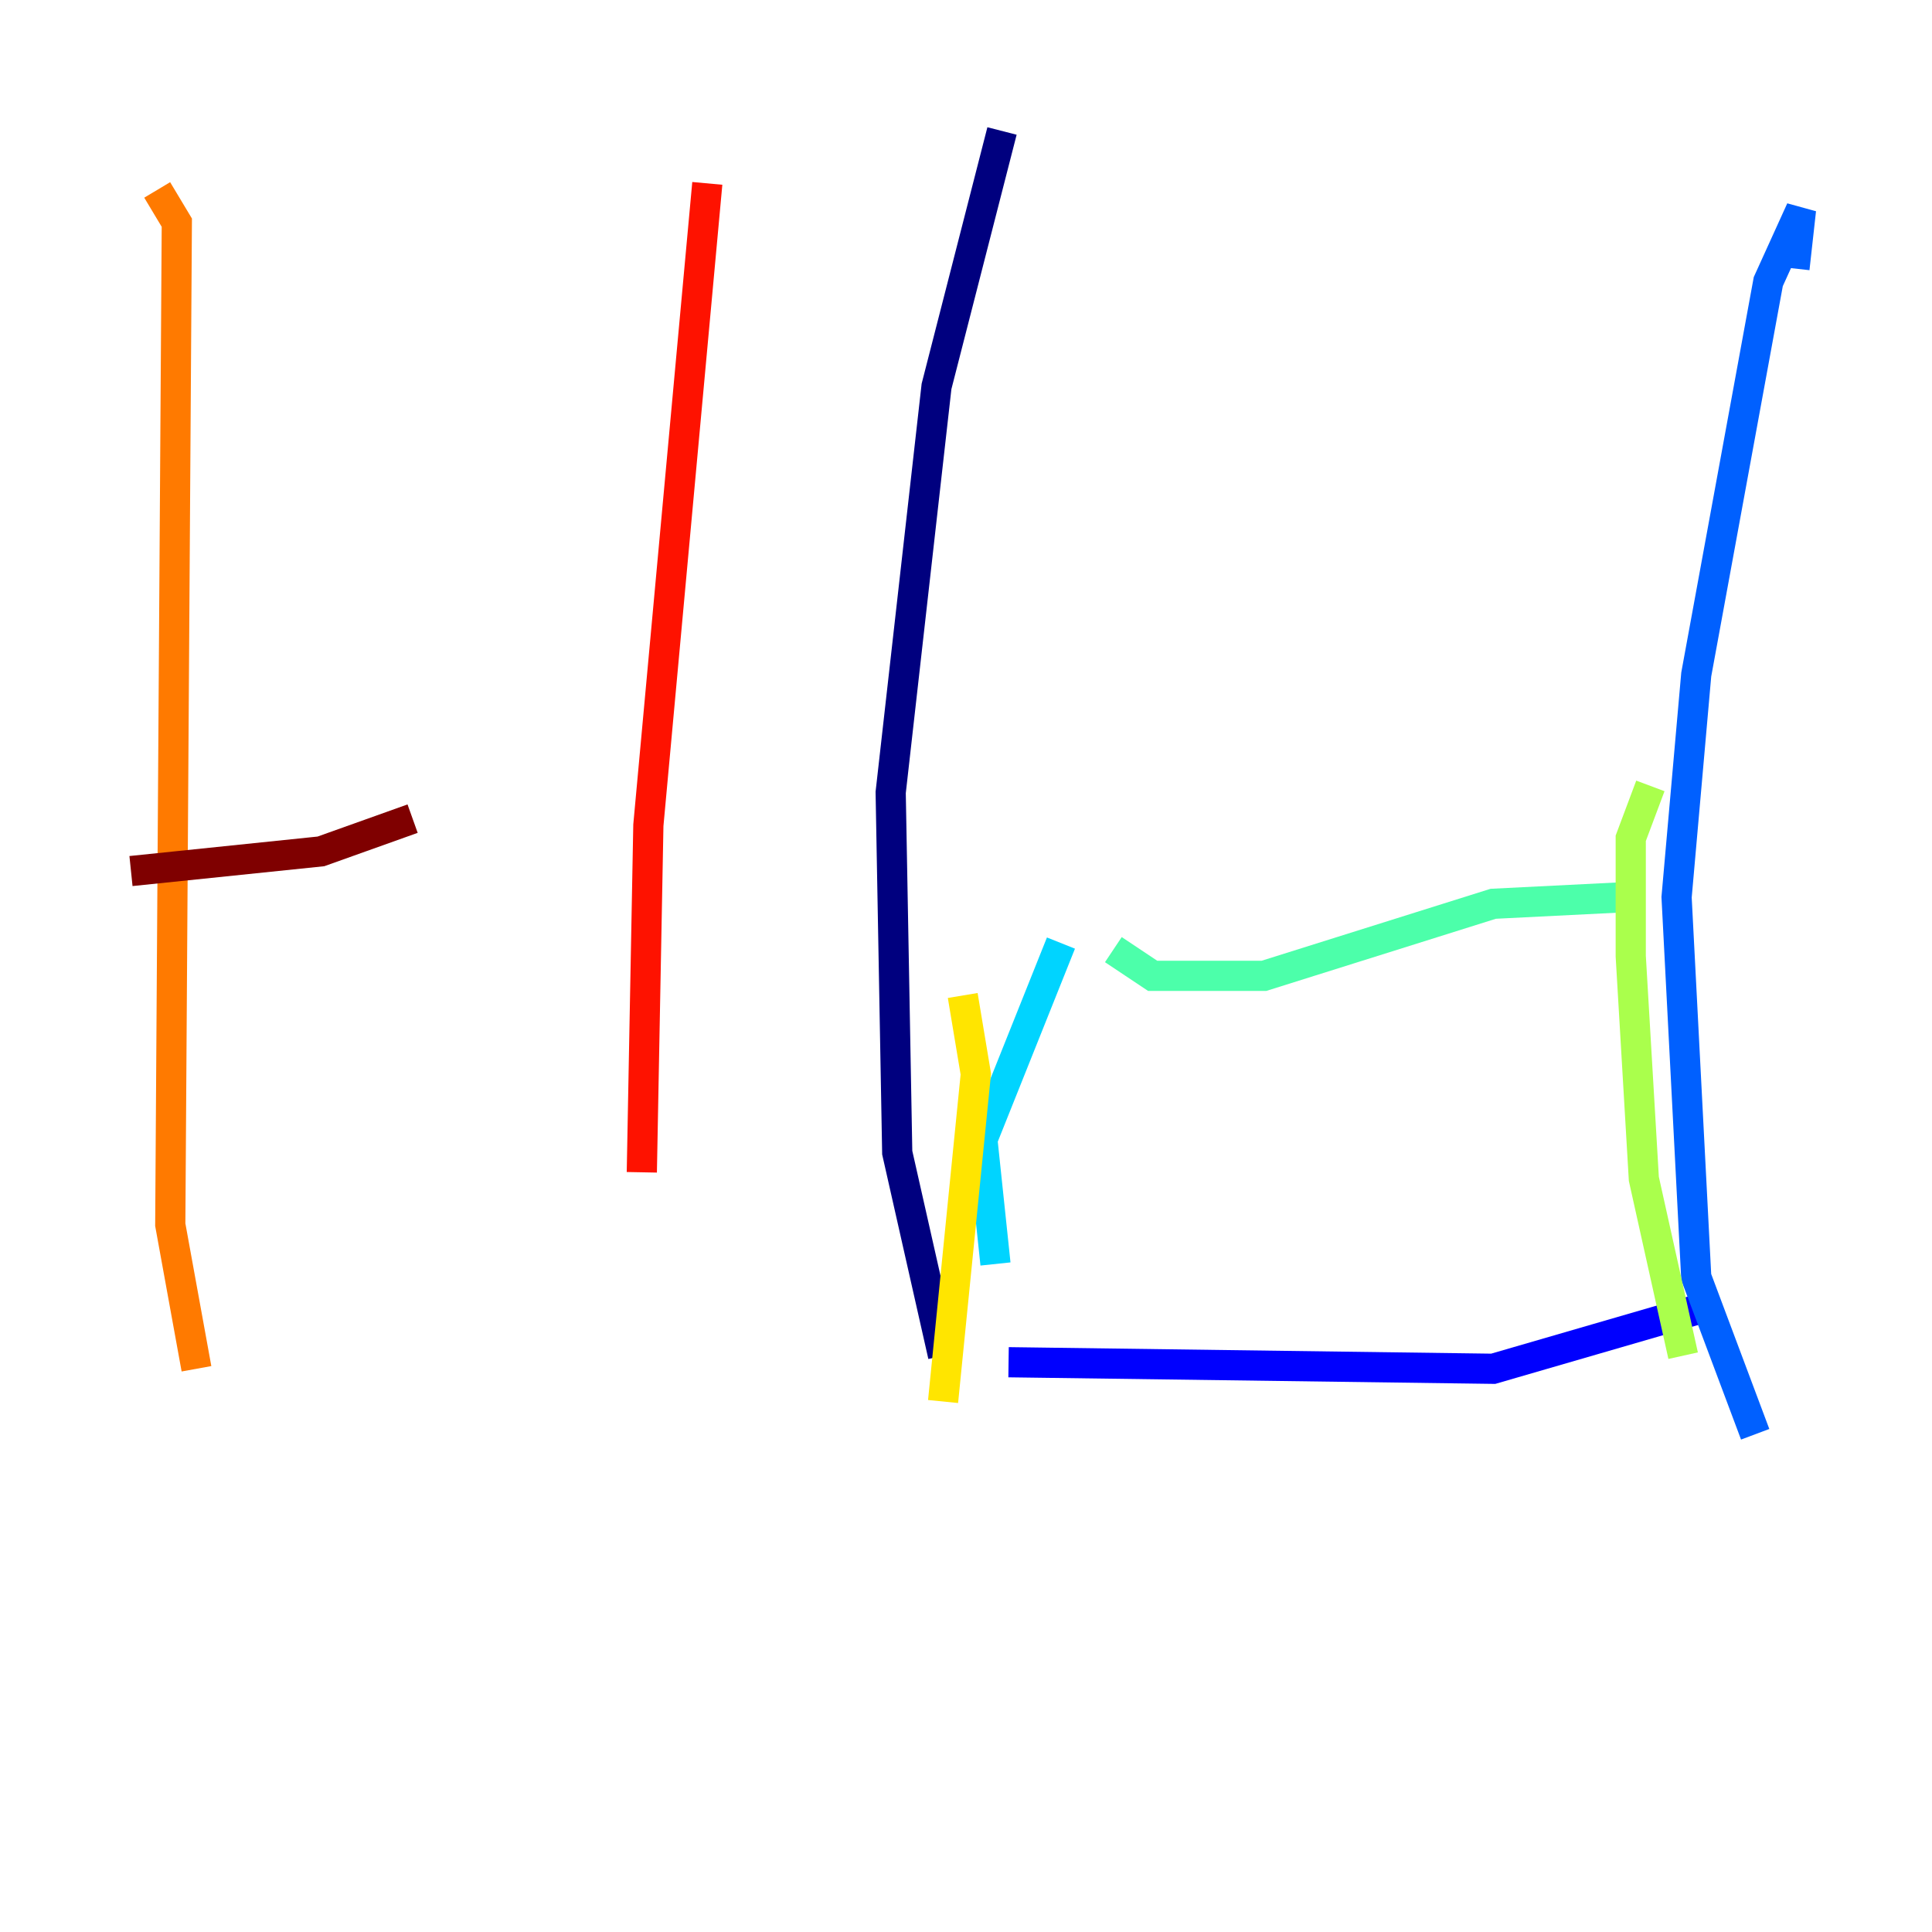<?xml version="1.0" encoding="utf-8" ?>
<svg baseProfile="tiny" height="128" version="1.2" viewBox="0,0,128,128" width="128" xmlns="http://www.w3.org/2000/svg" xmlns:ev="http://www.w3.org/2001/xml-events" xmlns:xlink="http://www.w3.org/1999/xlink"><defs /><polyline fill="none" points="66.386,8.678 62.047,25.6 59.01,52.502 59.444,76.366 62.481,89.817" stroke="#00007f" stroke-width="2" /><polyline fill="none" points="66.82,90.251 98.929,90.685 112.38,86.78" stroke="#0000fe" stroke-width="2" /><polyline fill="none" points="118.888,17.79 119.322,13.885 117.153,18.658 112.38,44.691 111.078,59.444 112.38,84.61 116.285,95.024" stroke="#0060ff" stroke-width="2" /><polyline fill="none" points="65.953,83.742 65.085,75.498 70.291,62.481" stroke="#00d4ff" stroke-width="2" /><polyline fill="none" points="73.763,62.915 76.366,64.651 83.742,64.651 98.929,59.878 107.607,59.444" stroke="#4cffaa" stroke-width="2" /><polyline fill="none" points="109.342,52.068 108.041,55.539 108.041,63.349 108.909,78.102 111.512,89.817" stroke="#aaff4c" stroke-width="2" /><polyline fill="none" points="63.783,65.953 64.651,71.159 62.481,92.854" stroke="#ffe500" stroke-width="2" /><polyline fill="none" points="10.414,12.583 11.715,14.752 11.281,81.139 13.017,90.685" stroke="#ff7a00" stroke-width="2" /><polyline fill="none" points="46.861,12.149 42.956,54.671 42.522,77.668" stroke="#fe1200" stroke-width="2" /><polyline fill="none" points="8.678,57.709 21.261,56.407 27.336,54.237" stroke="#7f0000" stroke-width="2" /></svg>